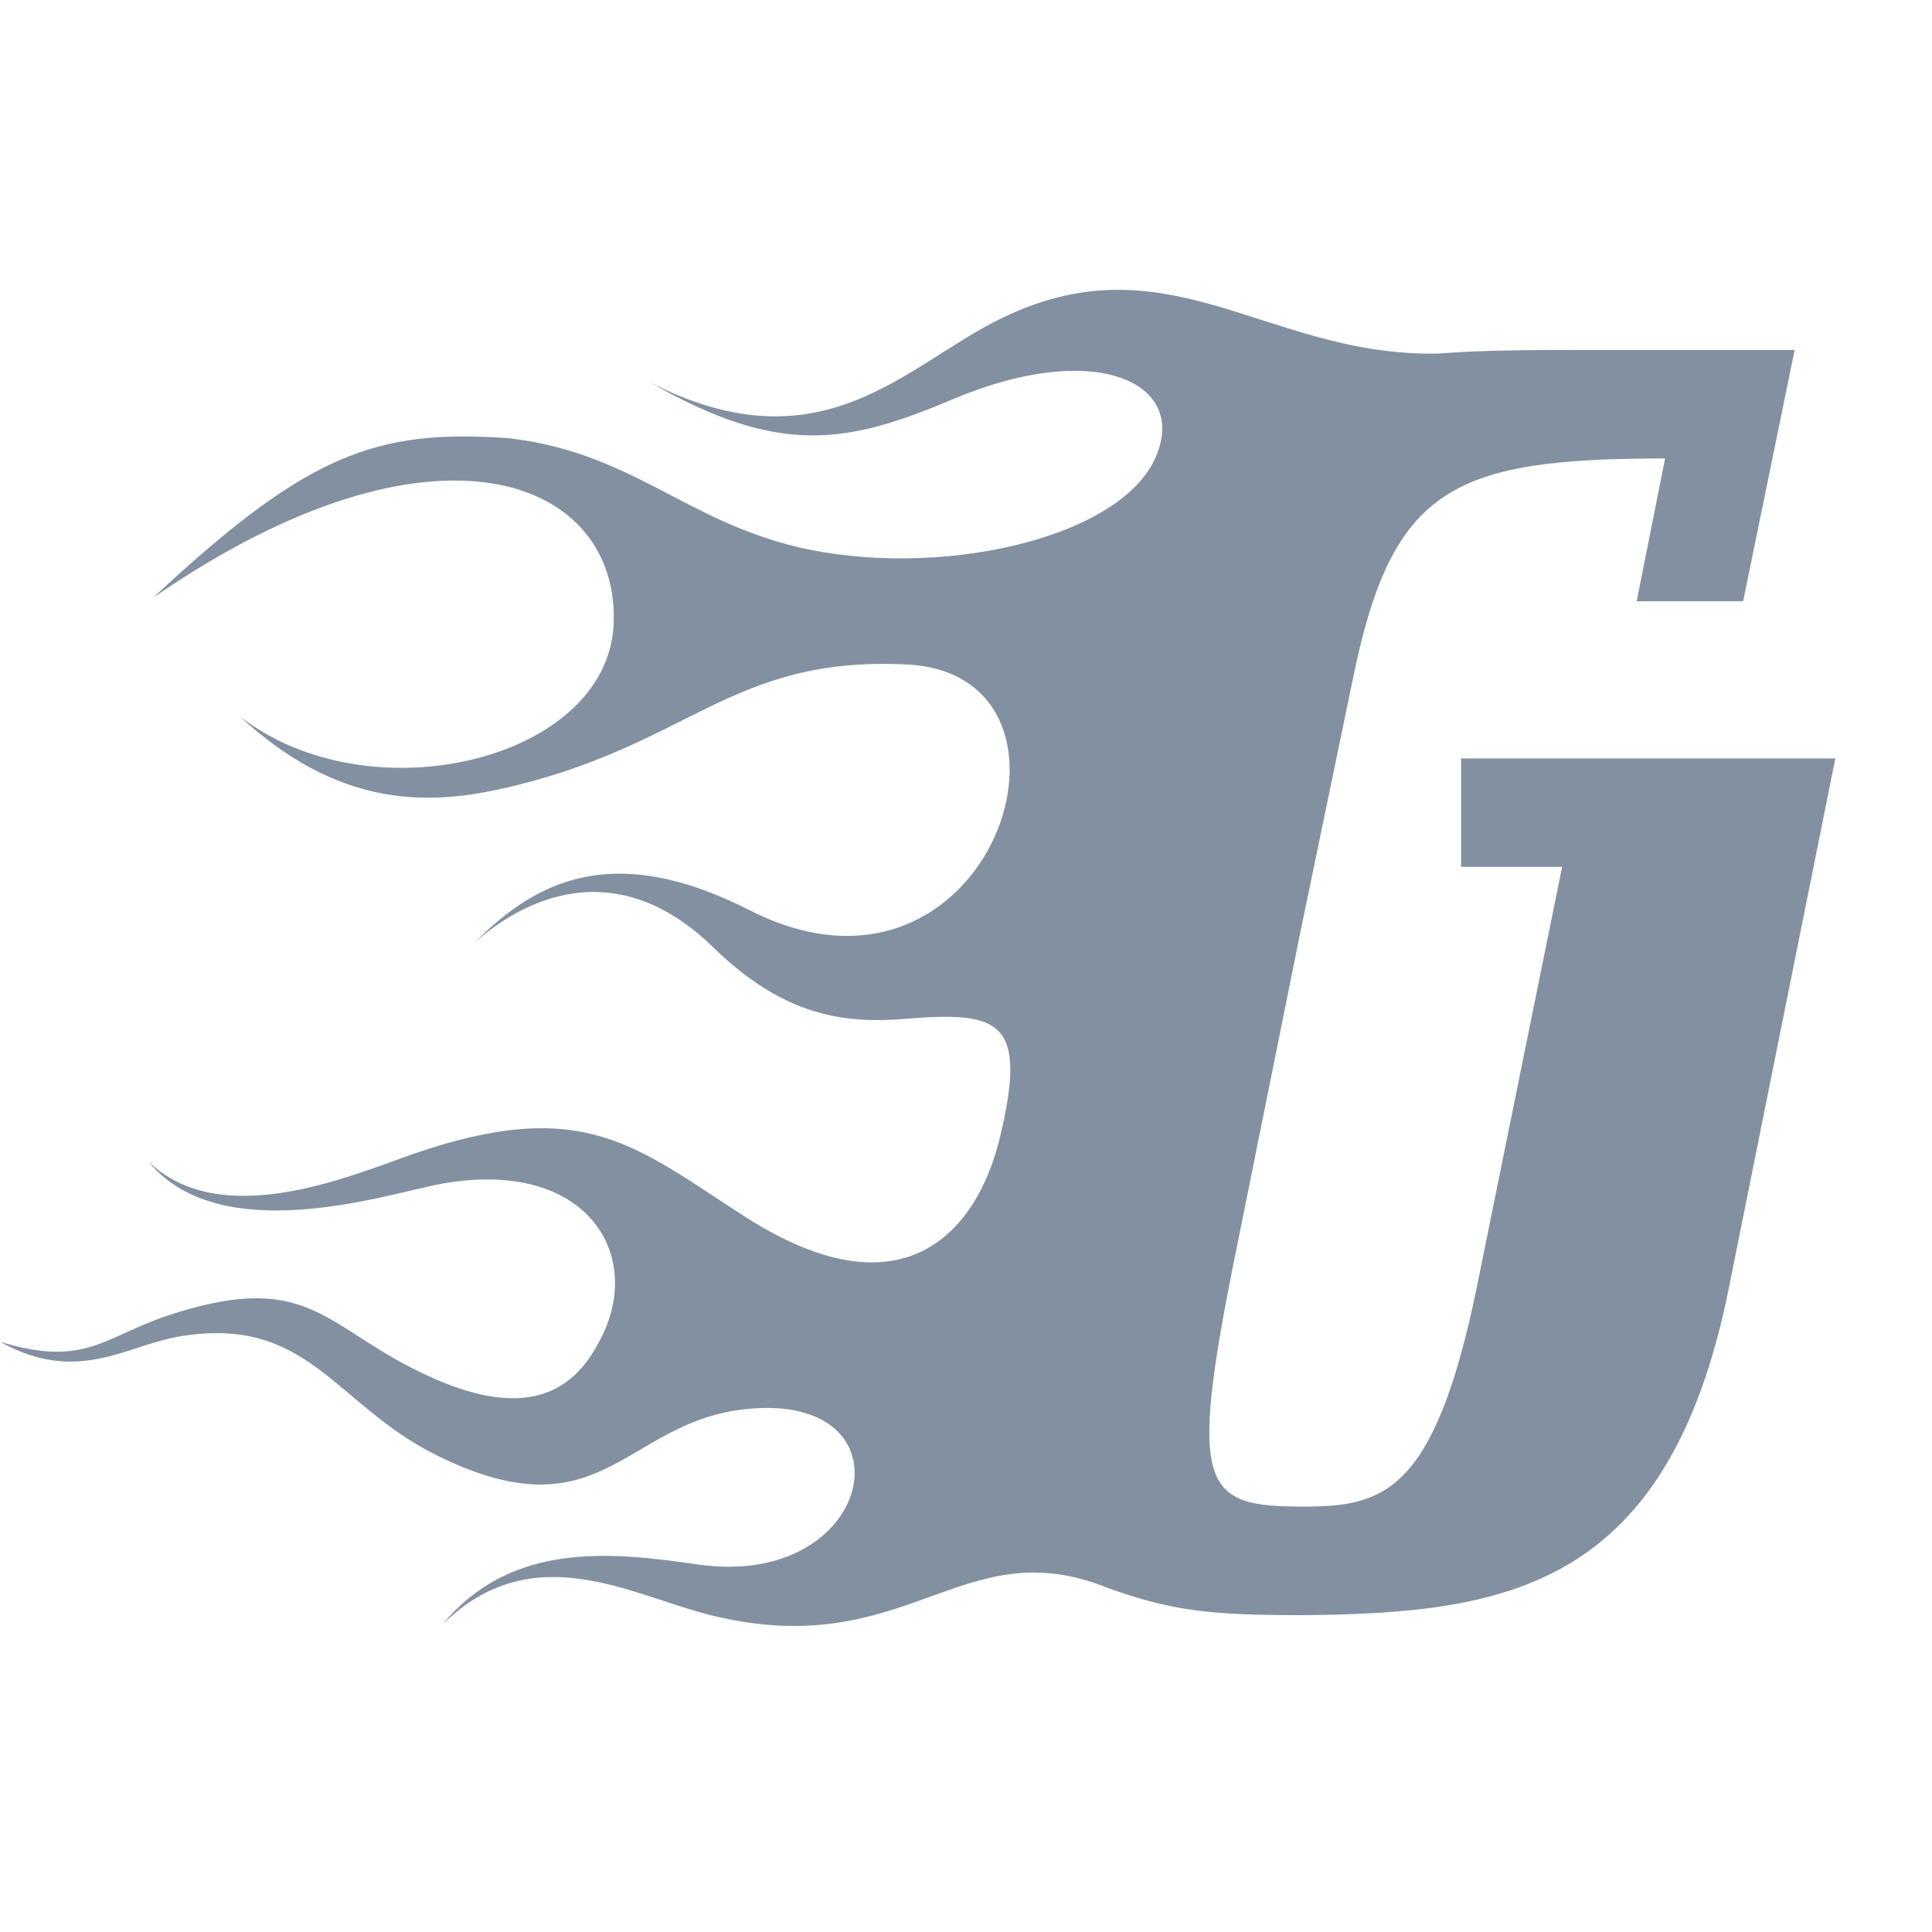 <svg width="20" height="20" viewBox="0 0 20 20" fill="none" xmlns="http://www.w3.org/2000/svg">
<path d="M18.999 7.853L17.897 13.334C17.273 16.439 15.602 16.701 13.49 16.72C12.553 16.72 12.149 16.683 11.47 16.439C9.945 15.822 9.395 17.225 7.356 16.72C6.53 16.514 5.52 15.897 4.583 16.813C5.299 15.953 6.328 16.065 7.228 16.196C9.064 16.458 9.487 14.4 7.723 14.587C6.456 14.717 6.236 15.921 4.51 15.06C3.463 14.536 3.19 13.616 1.868 13.833C1.299 13.927 0.808 14.338 0 13.89C0.877 14.156 1.065 13.847 1.726 13.622C3.067 13.174 3.316 13.637 4.124 14.087C5.539 14.872 6.016 14.306 6.255 13.782C6.641 12.921 6.016 11.967 4.51 12.266C3.959 12.378 2.27 12.921 1.535 12.023C2.288 12.752 3.628 12.173 4.271 11.948C6.052 11.331 6.584 11.873 7.723 12.602C9.395 13.668 10.129 12.696 10.35 11.78C10.643 10.564 10.35 10.47 9.395 10.545C8.752 10.601 8.128 10.527 7.393 9.816C6.365 8.805 5.391 9.329 4.914 9.759C5.557 9.104 6.365 8.712 7.761 9.423C10.258 10.695 11.47 6.991 9.395 6.879C7.54 6.785 7.136 7.739 5.171 8.17C4.4 8.338 3.491 8.35 2.482 7.415C3.823 8.462 6.278 7.874 6.352 6.471C6.425 4.955 4.507 4.169 1.585 6.188C3.19 4.688 3.898 4.441 5.266 4.536C6.531 4.683 7.081 5.382 8.257 5.663C9.689 6 11.599 5.588 11.966 4.727C12.297 3.96 11.342 3.511 9.873 4.129C8.771 4.596 8.073 4.727 6.732 3.96C8.422 4.821 9.285 3.885 10.203 3.38C12.04 2.37 13.068 3.698 14.886 3.66C15.364 3.623 15.878 3.623 16.41 3.623H18.578L18.045 6.224H16.943L17.237 4.746C15.033 4.746 14.409 5.045 14.005 7.028L13.454 9.685L12.775 13.052C12.297 15.427 12.462 15.596 13.491 15.596C14.317 15.596 14.85 15.465 15.29 13.314L16.171 8.974H15.125V7.851H19L18.999 7.853Z" fill="#64748B" fill-opacity="0.8"/>
</svg>
